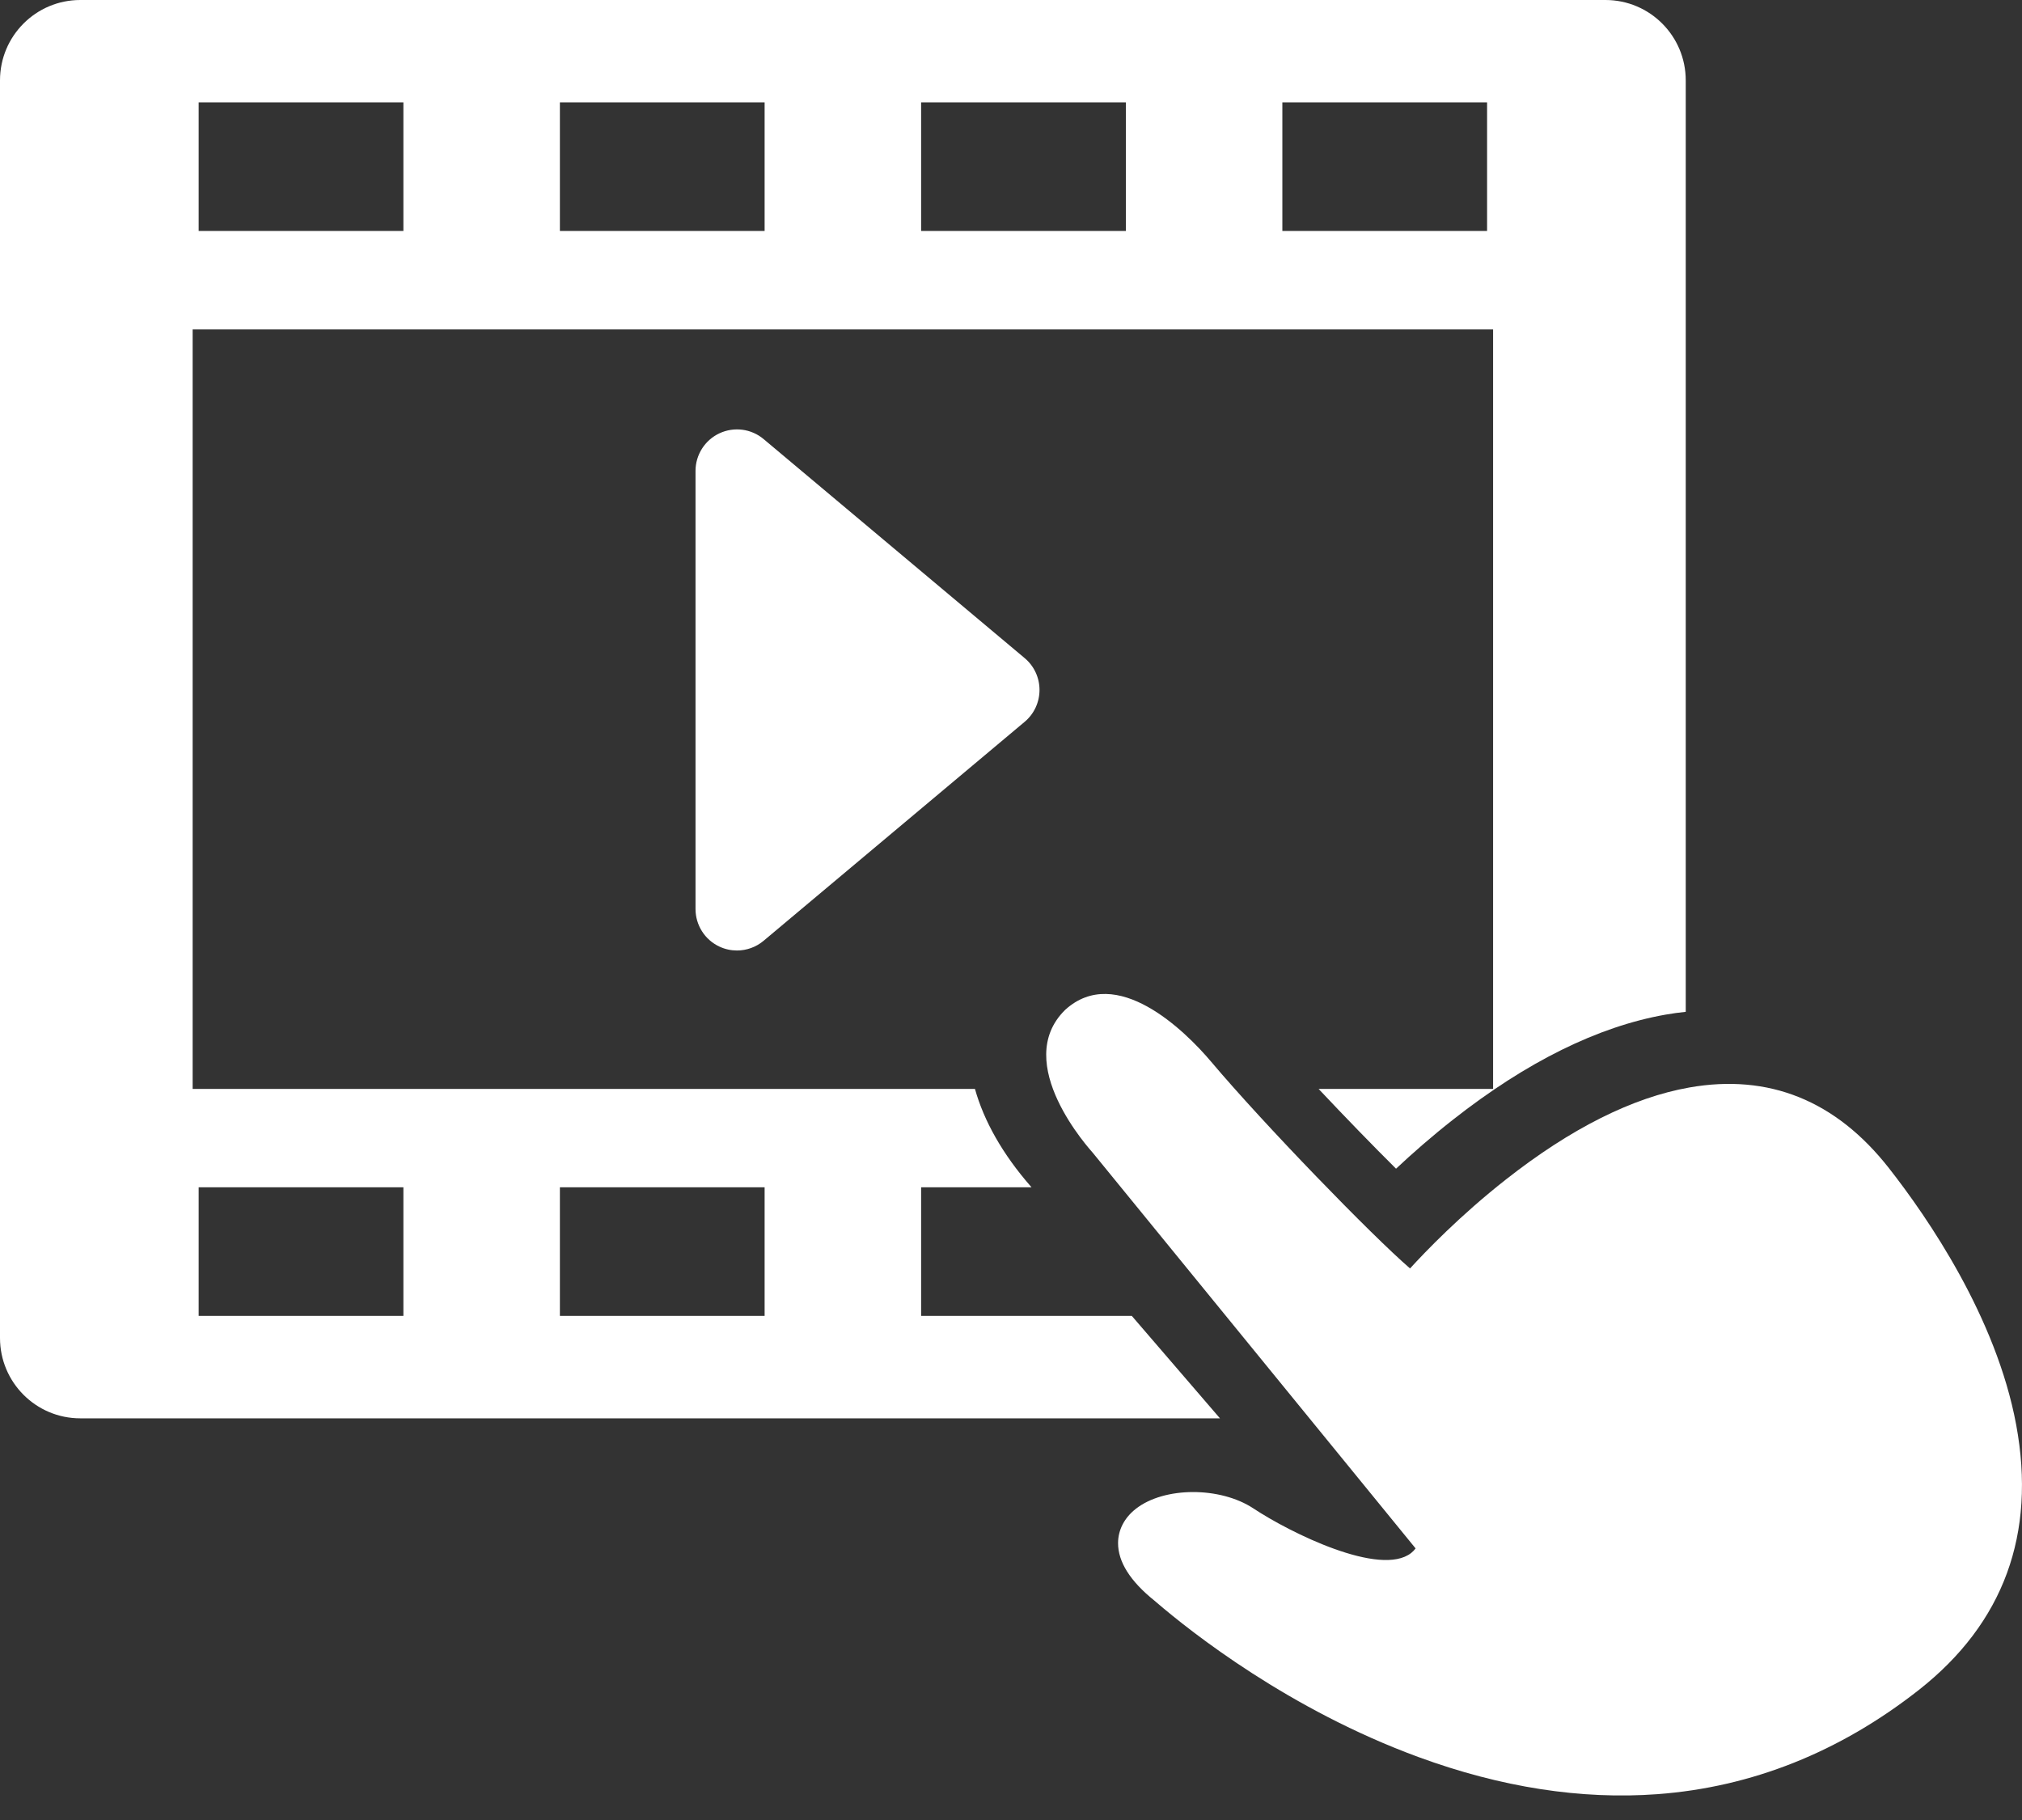 <svg width="40" height="36" viewBox="0 0 40 36" fill="none" xmlns="http://www.w3.org/2000/svg">
<rect x="0" y="0" width="40" height="36" fill="#333333" stroke="none"/>
<path d="M31.76 0H1.588C0.711 0 0 0.712 0 1.59V26.465C0 27.343 0.711 28.055 1.588 28.055H24.134L22.39 26.029H18.222V23.485H20.406L20.39 23.466C19.833 22.829 19.464 22.172 19.287 21.539H3.811V6.516H29.537V21.539H26.085C26.609 22.096 27.157 22.66 27.617 23.117C27.94 22.814 28.32 22.48 28.747 22.145C30.2 21.003 31.613 20.305 32.947 20.07C33.081 20.046 33.215 20.028 33.348 20.014V1.59C33.348 0.712 32.637 0 31.76 0ZM11.076 23.485H15.126V26.029H11.076V23.485ZM3.93 23.485H7.98V26.029H3.93V23.485ZM7.98 4.569H3.93V2.025H7.98V4.569ZM15.126 4.569H11.076V2.025H15.126V4.569ZM22.272 4.569H18.222V2.025H22.272V4.569ZM29.418 4.569H25.368V2.025H29.418V4.569Z" fill="#fff"/>
<path d="M39.885 28.183C39.49 26.055 38.137 24.087 37.366 23.104C36.319 21.769 34.991 21.233 33.418 21.511C32.295 21.709 31.074 22.321 29.79 23.331C28.882 24.044 28.197 24.758 27.894 25.09C27.132 24.433 25.005 22.24 23.961 21.003C23.437 20.381 22.084 19.06 21.075 19.972C19.989 21.029 21.58 22.756 21.621 22.806L28.004 30.628C27.978 30.662 27.95 30.692 27.917 30.718C27.304 31.2 25.518 30.316 24.797 29.838C24.138 29.402 23.028 29.405 22.468 29.846C22.243 30.022 22.119 30.262 22.118 30.52C22.116 30.893 22.359 31.278 22.841 31.664C22.846 31.669 22.856 31.677 22.87 31.689C23.581 32.299 25.511 33.819 28.058 34.754C29.691 35.354 31.283 35.601 32.788 35.489C34.656 35.35 36.395 34.656 37.96 33.427C39.637 32.107 40.285 30.343 39.885 28.183Z" fill="#fff"/>
<path d="M15.106 8.685C14.862 8.48 14.521 8.436 14.232 8.571C13.944 8.706 13.759 8.996 13.759 9.315V17.98C13.759 18.299 13.943 18.589 14.232 18.724C14.343 18.776 14.462 18.801 14.579 18.801C14.768 18.801 14.956 18.735 15.106 18.609L20.271 14.277C20.457 14.121 20.564 13.89 20.564 13.647C20.564 13.404 20.457 13.174 20.271 13.018L15.106 8.685Z" fill="#fff"/>
</svg>
